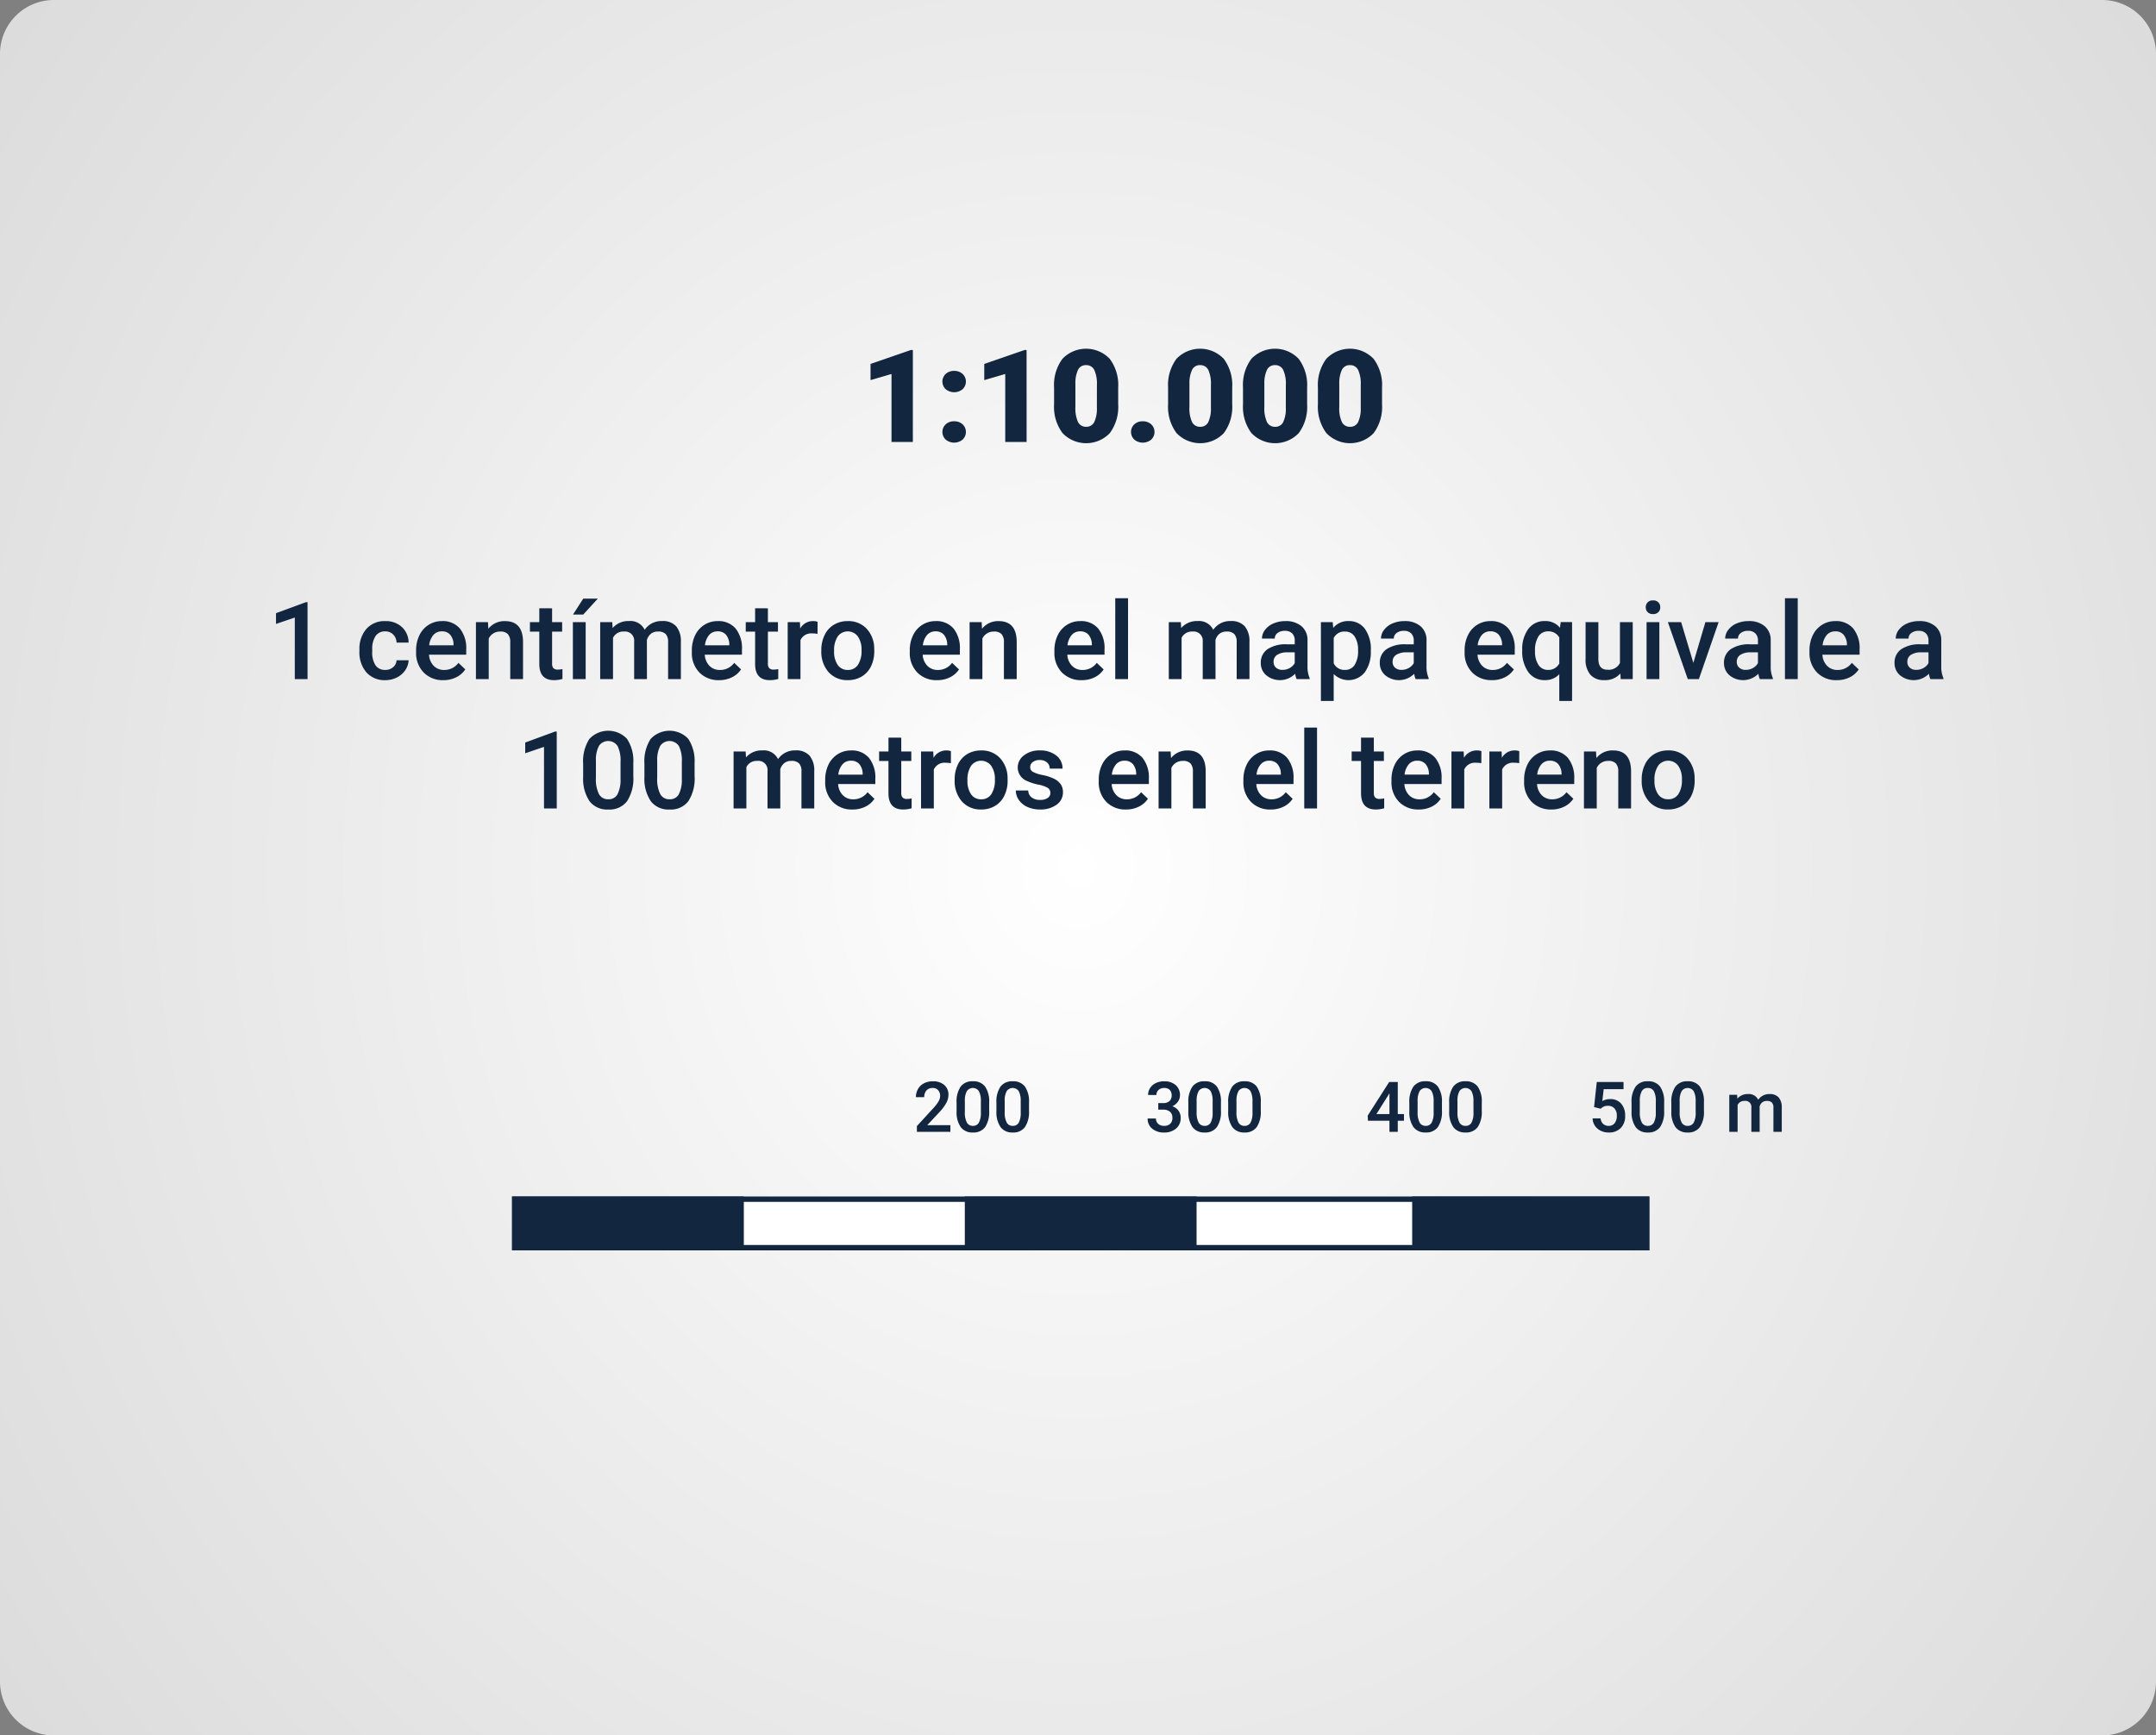 <svg xmlns="http://www.w3.org/2000/svg" xmlns:xlink="http://www.w3.org/1999/xlink" width="400" height="322" viewBox="0 0 400 322">
  <rect x="0" y="0" width="400" height="322" fill="#808080" stroke="none"/>
  <defs>
    <radialGradient id="radial-gradient" cx="0.5" cy="0.5" r="0.676" gradientTransform="translate(0 -0.181) scale(1 1.361)" gradientUnits="objectBoundingBox">
      <stop offset="0" stop-color="#fff"/>
      <stop offset="1" stop-color="#d8d8d8"/>
    </radialGradient>
  </defs>
  <g id="Grupo_1010063" data-name="Grupo 1010063" transform="translate(-1020 -2808)">
    <path id="AdobeStock_225800556" d="M10,0H390a10,10,0,0,1,10,10V312a10,10,0,0,1-10,10H10A10,10,0,0,1,0,312V10A10,10,0,0,1,10,0Z" transform="translate(1020 2808)" fill="url(#radial-gradient)"/>
    <path id="Trazado_728950" data-name="Trazado 728950" d="M126.359,23H122.4V10.391l-3.891,1.137v-3L126,5.938h.363Zm7.664-3.832a2.248,2.248,0,0,1,1.559.557,1.943,1.943,0,0,1,0,2.848,2.459,2.459,0,0,1-3.123-.006,1.942,1.942,0,0,1,0-2.836A2.229,2.229,0,0,1,134.023,19.168Zm0-9.352a2.248,2.248,0,0,1,1.559.557,1.943,1.943,0,0,1,0,2.848,2.459,2.459,0,0,1-3.123-.006,1.942,1.942,0,0,1,0-2.836A2.229,2.229,0,0,1,134.023,9.816ZM147.465,23H143.5V10.391l-3.891,1.137v-3l7.488-2.59h.363Zm16.992-6.973a8.147,8.147,0,0,1-1.553,5.332,6.067,6.067,0,0,1-8.783-.012,8.135,8.135,0,0,1-1.559-5.32V12.91a8.147,8.147,0,0,1,1.553-5.332,6.067,6.067,0,0,1,8.783.012,8.155,8.155,0,0,1,1.559,5.332Zm-3.949-3.621a6.085,6.085,0,0,0-.48-2.748A1.606,1.606,0,0,0,158.5,8.75a1.568,1.568,0,0,0-1.482.844,5.733,5.733,0,0,0-.5,2.555v4.359A6.131,6.131,0,0,0,157,19.3a1.612,1.612,0,0,0,1.523.885,1.59,1.59,0,0,0,1.488-.861,5.853,5.853,0,0,0,.492-2.7Zm8.508,6.762a2.248,2.248,0,0,1,1.559.557,1.943,1.943,0,0,1,0,2.848,2.459,2.459,0,0,1-3.123-.006,1.942,1.942,0,0,1,0-2.836A2.229,2.229,0,0,1,169.016,19.168Zm16.594-3.141a8.147,8.147,0,0,1-1.553,5.332,6.067,6.067,0,0,1-8.783-.012,8.135,8.135,0,0,1-1.559-5.32V12.91a8.147,8.147,0,0,1,1.553-5.332,6.067,6.067,0,0,1,8.783.012,8.155,8.155,0,0,1,1.559,5.332Zm-3.949-3.621a6.085,6.085,0,0,0-.48-2.748,1.606,1.606,0,0,0-1.523-.908,1.568,1.568,0,0,0-1.482.844,5.733,5.733,0,0,0-.5,2.555v4.359a6.131,6.131,0,0,0,.48,2.795,1.612,1.612,0,0,0,1.523.885,1.59,1.59,0,0,0,1.488-.861,5.853,5.853,0,0,0,.492-2.7Zm17.848,3.621a8.147,8.147,0,0,1-1.553,5.332,6.067,6.067,0,0,1-8.783-.012,8.135,8.135,0,0,1-1.559-5.32V12.91a8.147,8.147,0,0,1,1.553-5.332,6.067,6.067,0,0,1,8.783.012,8.155,8.155,0,0,1,1.559,5.332Zm-3.949-3.621a6.085,6.085,0,0,0-.48-2.748,1.606,1.606,0,0,0-1.523-.908,1.568,1.568,0,0,0-1.482.844,5.733,5.733,0,0,0-.5,2.555v4.359a6.131,6.131,0,0,0,.48,2.795,1.612,1.612,0,0,0,1.523.885,1.59,1.59,0,0,0,1.488-.861,5.853,5.853,0,0,0,.492-2.7Zm17.848,3.621a8.147,8.147,0,0,1-1.553,5.332,6.067,6.067,0,0,1-8.783-.012,8.135,8.135,0,0,1-1.559-5.32V12.91a8.147,8.147,0,0,1,1.553-5.332,6.067,6.067,0,0,1,8.783.012,8.155,8.155,0,0,1,1.559,5.332Zm-3.949-3.621a6.085,6.085,0,0,0-.48-2.748,1.606,1.606,0,0,0-1.523-.908,1.568,1.568,0,0,0-1.482.844,5.733,5.733,0,0,0-.5,2.555v4.359a6.131,6.131,0,0,0,.48,2.795,1.612,1.612,0,0,0,1.523.885,1.59,1.59,0,0,0,1.488-.861,5.853,5.853,0,0,0,.492-2.7ZM14.058,67H11.694V55.577L8.208,56.766V54.773l5.547-2.041h.3Zm14.414-1.7a2.146,2.146,0,0,0,1.475-.518,1.768,1.768,0,0,0,.625-1.279h2.236a3.486,3.486,0,0,1-.615,1.841A4.035,4.035,0,0,1,30.63,66.7a4.656,4.656,0,0,1-2.129.5,4.505,4.505,0,0,1-3.516-1.436,5.694,5.694,0,0,1-1.3-3.965v-.244a5.6,5.6,0,0,1,1.289-3.862,4.464,4.464,0,0,1,3.516-1.45,4.341,4.341,0,0,1,3.071,1.1,3.935,3.935,0,0,1,1.245,2.886H30.571a2.173,2.173,0,0,0-.62-1.494,2,2,0,0,0-1.479-.586,2.088,2.088,0,0,0-1.777.835,4.261,4.261,0,0,0-.635,2.534v.381a4.331,4.331,0,0,0,.62,2.563A2.086,2.086,0,0,0,28.472,65.3ZM39.253,67.2A4.91,4.91,0,0,1,35.6,65.774a5.154,5.154,0,0,1-1.4-3.784V61.7a6.34,6.34,0,0,1,.61-2.827,4.645,4.645,0,0,1,1.714-1.938,4.531,4.531,0,0,1,2.461-.693,4.147,4.147,0,0,1,3.335,1.377,5.823,5.823,0,0,1,1.177,3.9v.957h-6.9a3.173,3.173,0,0,0,.874,2.07,2.624,2.624,0,0,0,1.929.762,3.213,3.213,0,0,0,2.656-1.318L43.325,65.2a4.272,4.272,0,0,1-1.694,1.47A5.3,5.3,0,0,1,39.253,67.2Zm-.283-9.053a2,2,0,0,0-1.577.684,3.543,3.543,0,0,0-.767,1.9h4.521v-.176a2.884,2.884,0,0,0-.635-1.8A1.983,1.983,0,0,0,38.97,58.143Zm8.564-1.709.068,1.221a3.8,3.8,0,0,1,3.076-1.416q3.3,0,3.359,3.779V67H51.665V60.154a2.176,2.176,0,0,0-.435-1.489,1.828,1.828,0,0,0-1.421-.483,2.287,2.287,0,0,0-2.139,1.3V67H45.3V56.434Zm11.895-2.568v2.568h1.865v1.758H59.429v5.9a1.3,1.3,0,0,0,.239.874,1.109,1.109,0,0,0,.854.269,3.656,3.656,0,0,0,.83-.1v1.836a5.844,5.844,0,0,1-1.562.225q-2.734,0-2.734-3.018V58.191H55.317V56.434h1.738V53.865ZM65.659,67H63.286V56.434h2.373ZM65.21,52.068h2.705L65.21,55.027l-1.9,0Zm5.381,4.365.068,1.1a3.8,3.8,0,0,1,3.047-1.3,2.921,2.921,0,0,1,2.9,1.621,3.748,3.748,0,0,1,3.242-1.621,3.294,3.294,0,0,1,2.6.967,4.257,4.257,0,0,1,.874,2.852V67H80.952V60.125a2.1,2.1,0,0,0-.439-1.475,1.924,1.924,0,0,0-1.455-.469,1.976,1.976,0,0,0-1.323.435,2.292,2.292,0,0,0-.718,1.138L77.026,67H74.653V60.047a1.693,1.693,0,0,0-1.9-1.865,2.089,2.089,0,0,0-2.021,1.162V67H68.354V56.434ZM90.415,67.2a4.91,4.91,0,0,1-3.657-1.421,5.154,5.154,0,0,1-1.4-3.784V61.7a6.34,6.34,0,0,1,.61-2.827,4.645,4.645,0,0,1,1.714-1.938,4.531,4.531,0,0,1,2.461-.693,4.147,4.147,0,0,1,3.335,1.377,5.822,5.822,0,0,1,1.177,3.9v.957h-6.9a3.173,3.173,0,0,0,.874,2.07,2.624,2.624,0,0,0,1.929.762,3.213,3.213,0,0,0,2.656-1.318L94.487,65.2a4.272,4.272,0,0,1-1.694,1.47A5.3,5.3,0,0,1,90.415,67.2Zm-.283-9.053a2,2,0,0,0-1.577.684,3.543,3.543,0,0,0-.767,1.9H92.31v-.176a2.884,2.884,0,0,0-.635-1.8A1.983,1.983,0,0,0,90.132,58.143Zm9.336-4.277v2.568h1.865v1.758H99.468v5.9a1.3,1.3,0,0,0,.239.874,1.109,1.109,0,0,0,.854.269,3.656,3.656,0,0,0,.83-.1v1.836a5.844,5.844,0,0,1-1.562.225q-2.734,0-2.734-3.018V58.191H95.356V56.434h1.738V53.865Zm9.209,4.736a5.872,5.872,0,0,0-.967-.078,2.177,2.177,0,0,0-2.2,1.25V67H103.14V56.434h2.266l.059,1.182a2.674,2.674,0,0,1,2.383-1.377,2.222,2.222,0,0,1,.84.137Zm.7,3.018a6.231,6.231,0,0,1,.615-2.8,4.493,4.493,0,0,1,1.729-1.914,4.87,4.87,0,0,1,2.559-.669,4.615,4.615,0,0,1,3.472,1.377,5.416,5.416,0,0,1,1.44,3.652l.01.557a6.286,6.286,0,0,1-.6,2.793,4.439,4.439,0,0,1-1.719,1.9,4.906,4.906,0,0,1-2.583.674,4.584,4.584,0,0,1-3.579-1.489,5.7,5.7,0,0,1-1.343-3.97Zm2.373.205a4.258,4.258,0,0,0,.674,2.554,2.191,2.191,0,0,0,1.875.923,2.167,2.167,0,0,0,1.87-.937,4.7,4.7,0,0,0,.669-2.744,4.2,4.2,0,0,0-.688-2.539,2.321,2.321,0,0,0-3.716-.015A4.614,4.614,0,0,0,111.753,61.824ZM130.845,67.2a4.91,4.91,0,0,1-3.657-1.421,5.154,5.154,0,0,1-1.4-3.784V61.7a6.34,6.34,0,0,1,.61-2.827,4.645,4.645,0,0,1,1.714-1.938,4.531,4.531,0,0,1,2.461-.693,4.147,4.147,0,0,1,3.335,1.377,5.823,5.823,0,0,1,1.177,3.9v.957h-6.9a3.173,3.173,0,0,0,.874,2.07,2.624,2.624,0,0,0,1.929.762,3.213,3.213,0,0,0,2.656-1.318l1.279,1.221a4.272,4.272,0,0,1-1.694,1.47A5.3,5.3,0,0,1,130.845,67.2Zm-.283-9.053a2,2,0,0,0-1.577.684,3.543,3.543,0,0,0-.767,1.9h4.521v-.176a2.884,2.884,0,0,0-.635-1.8A1.983,1.983,0,0,0,130.562,58.143Zm8.564-1.709.068,1.221a3.8,3.8,0,0,1,3.076-1.416q3.3,0,3.359,3.779V67h-2.373V60.154a2.176,2.176,0,0,0-.435-1.489,1.828,1.828,0,0,0-1.421-.483,2.287,2.287,0,0,0-2.139,1.3V67H136.89V56.434ZM157.681,67.2a4.91,4.91,0,0,1-3.657-1.421,5.154,5.154,0,0,1-1.4-3.784V61.7a6.34,6.34,0,0,1,.61-2.827,4.646,4.646,0,0,1,1.714-1.938,4.531,4.531,0,0,1,2.461-.693,4.147,4.147,0,0,1,3.335,1.377,5.823,5.823,0,0,1,1.177,3.9v.957h-6.9a3.173,3.173,0,0,0,.874,2.07,2.624,2.624,0,0,0,1.929.762,3.213,3.213,0,0,0,2.656-1.318l1.279,1.221a4.272,4.272,0,0,1-1.694,1.47A5.3,5.3,0,0,1,157.681,67.2Zm-.283-9.053a2,2,0,0,0-1.577.684,3.543,3.543,0,0,0-.767,1.9h4.521v-.176a2.884,2.884,0,0,0-.635-1.8A1.983,1.983,0,0,0,157.4,58.143ZM166.284,67h-2.373V52h2.373Zm9.795-10.566.068,1.1a3.8,3.8,0,0,1,3.047-1.3,2.921,2.921,0,0,1,2.9,1.621,3.748,3.748,0,0,1,3.242-1.621,3.294,3.294,0,0,1,2.6.967,4.257,4.257,0,0,1,.874,2.852V67H186.44V60.125A2.1,2.1,0,0,0,186,58.65a1.924,1.924,0,0,0-1.455-.469,1.976,1.976,0,0,0-1.323.435,2.292,2.292,0,0,0-.718,1.138l.01,7.246h-2.373V60.047a1.693,1.693,0,0,0-1.9-1.865,2.089,2.089,0,0,0-2.021,1.162V67h-2.373V56.434ZM197.563,67a3.662,3.662,0,0,1-.273-.986,3.992,3.992,0,0,1-5.371.273,2.906,2.906,0,0,1-1.006-2.246,3,3,0,0,1,1.255-2.593,6.081,6.081,0,0,1,3.589-.9h1.455v-.693a1.851,1.851,0,0,0-.459-1.313,1.819,1.819,0,0,0-1.4-.493,2.09,2.09,0,0,0-1.328.405,1.254,1.254,0,0,0-.518,1.03h-2.373a2.634,2.634,0,0,1,.576-1.626,3.838,3.838,0,0,1,1.567-1.187,5.506,5.506,0,0,1,2.212-.43,4.434,4.434,0,0,1,2.959.933,3.326,3.326,0,0,1,1.133,2.622v4.766a5.4,5.4,0,0,0,.4,2.275V67Zm-2.607-1.709a2.7,2.7,0,0,0,1.323-.342,2.284,2.284,0,0,0,.933-.918V62.039h-1.279a3.5,3.5,0,0,0-1.982.459,1.487,1.487,0,0,0-.664,1.3,1.387,1.387,0,0,0,.454,1.089A1.758,1.758,0,0,0,194.956,65.291Zm16.367-3.467a6.291,6.291,0,0,1-1.113,3.911,3.867,3.867,0,0,1-5.771.317v5.01h-2.373V56.434h2.188l.1,1.074a3.485,3.485,0,0,1,2.842-1.27,3.6,3.6,0,0,1,3.032,1.44,6.459,6.459,0,0,1,1.1,4Zm-2.363-.205a4.407,4.407,0,0,0-.63-2.51,2.048,2.048,0,0,0-1.8-.928,2.184,2.184,0,0,0-2.09,1.2V64.07a2.2,2.2,0,0,0,2.109,1.23,2.045,2.045,0,0,0,1.772-.913A4.851,4.851,0,0,0,208.96,61.619ZM219.644,67a3.662,3.662,0,0,1-.273-.986,3.992,3.992,0,0,1-5.371.273,2.906,2.906,0,0,1-1.006-2.246,3,3,0,0,1,1.255-2.593,6.081,6.081,0,0,1,3.589-.9h1.455v-.693a1.851,1.851,0,0,0-.459-1.313,1.819,1.819,0,0,0-1.4-.493,2.09,2.09,0,0,0-1.328.405,1.254,1.254,0,0,0-.518,1.03h-2.373a2.634,2.634,0,0,1,.576-1.626,3.838,3.838,0,0,1,1.567-1.187,5.506,5.506,0,0,1,2.212-.43,4.434,4.434,0,0,1,2.959.933,3.326,3.326,0,0,1,1.133,2.622v4.766a5.4,5.4,0,0,0,.4,2.275V67Zm-2.607-1.709a2.7,2.7,0,0,0,1.323-.342,2.284,2.284,0,0,0,.933-.918V62.039h-1.279a3.5,3.5,0,0,0-1.982.459,1.487,1.487,0,0,0-.664,1.3,1.387,1.387,0,0,0,.454,1.089A1.758,1.758,0,0,0,217.036,65.291Zm16.748,1.9a4.91,4.91,0,0,1-3.657-1.421,5.154,5.154,0,0,1-1.4-3.784V61.7a6.34,6.34,0,0,1,.61-2.827,4.646,4.646,0,0,1,1.714-1.938,4.531,4.531,0,0,1,2.461-.693,4.147,4.147,0,0,1,3.335,1.377,5.823,5.823,0,0,1,1.177,3.9v.957h-6.9a3.173,3.173,0,0,0,.874,2.07,2.624,2.624,0,0,0,1.929.762,3.213,3.213,0,0,0,2.656-1.318l1.279,1.221a4.272,4.272,0,0,1-1.694,1.47A5.3,5.3,0,0,1,233.784,67.2Zm-.283-9.053a2,2,0,0,0-1.577.684,3.543,3.543,0,0,0-.767,1.9h4.521v-.176a2.884,2.884,0,0,0-.635-1.8A1.983,1.983,0,0,0,233.5,58.143Zm5.918,3.486a6.244,6.244,0,0,1,1.133-3.936,3.681,3.681,0,0,1,3.066-1.455,3.46,3.46,0,0,1,2.8,1.24l.137-1.045h2.109V71.063h-2.373V66.1a3.542,3.542,0,0,1-2.7,1.094,3.646,3.646,0,0,1-3.037-1.479A6.537,6.537,0,0,1,239.419,61.629Zm2.373.205a4.409,4.409,0,0,0,.64,2.544,2.039,2.039,0,0,0,1.772.923,2.248,2.248,0,0,0,2.09-1.2v-4.8a2.249,2.249,0,0,0-2.07-1.152,2.073,2.073,0,0,0-1.782.908A4.811,4.811,0,0,0,241.792,61.834Zm15.83,4.131a3.68,3.68,0,0,1-2.969,1.23,3.28,3.28,0,0,1-2.6-1.006,4.279,4.279,0,0,1-.884-2.91V56.434h2.373V63.25q0,2.012,1.67,2.012a2.345,2.345,0,0,0,2.334-1.24V56.434h2.373V67h-2.236ZM264.858,67h-2.373V56.434h2.373Zm-2.52-13.32a1.275,1.275,0,0,1,.347-.915,1.3,1.3,0,0,1,.991-.364,1.32,1.32,0,0,1,1,.364,1.265,1.265,0,0,1,.352.915,1.236,1.236,0,0,1-.352.9,1.331,1.331,0,0,1-1,.359,1.314,1.314,0,0,1-.991-.359A1.245,1.245,0,0,1,262.339,53.68Zm8.828,10.313,2.236-7.559h2.451L272.192,67h-2.061L266.44,56.434H268.9ZM283.5,67a3.663,3.663,0,0,1-.273-.986,3.992,3.992,0,0,1-5.371.273,2.906,2.906,0,0,1-1.006-2.246,3,3,0,0,1,1.255-2.593,6.081,6.081,0,0,1,3.589-.9h1.455v-.693a1.851,1.851,0,0,0-.459-1.313,1.819,1.819,0,0,0-1.4-.493,2.09,2.09,0,0,0-1.328.405,1.254,1.254,0,0,0-.518,1.03h-2.373a2.634,2.634,0,0,1,.576-1.626,3.839,3.839,0,0,1,1.567-1.187,5.505,5.505,0,0,1,2.212-.43,4.434,4.434,0,0,1,2.959.933,3.326,3.326,0,0,1,1.133,2.622v4.766a5.4,5.4,0,0,0,.4,2.275V67Zm-2.607-1.709a2.7,2.7,0,0,0,1.323-.342,2.284,2.284,0,0,0,.933-.918V62.039H281.87a3.5,3.5,0,0,0-1.982.459,1.487,1.487,0,0,0-.664,1.3,1.387,1.387,0,0,0,.454,1.089A1.758,1.758,0,0,0,280.894,65.291ZM290.532,67h-2.373V52h2.373Zm7.236.2a4.91,4.91,0,0,1-3.657-1.421,5.154,5.154,0,0,1-1.4-3.784V61.7a6.34,6.34,0,0,1,.61-2.827,4.645,4.645,0,0,1,1.714-1.938,4.531,4.531,0,0,1,2.461-.693,4.147,4.147,0,0,1,3.335,1.377,5.822,5.822,0,0,1,1.177,3.9v.957h-6.9a3.173,3.173,0,0,0,.874,2.07,2.624,2.624,0,0,0,1.929.762,3.213,3.213,0,0,0,2.656-1.318l1.279,1.221a4.272,4.272,0,0,1-1.694,1.47A5.3,5.3,0,0,1,297.769,67.2Zm-.283-9.053a2,2,0,0,0-1.577.684,3.543,3.543,0,0,0-.767,1.9h4.521v-.176a2.884,2.884,0,0,0-.635-1.8A1.983,1.983,0,0,0,297.485,58.143ZM315.142,67a3.663,3.663,0,0,1-.273-.986,3.992,3.992,0,0,1-5.371.273,2.906,2.906,0,0,1-1.006-2.246,3,3,0,0,1,1.255-2.593,6.081,6.081,0,0,1,3.589-.9h1.455v-.693a1.851,1.851,0,0,0-.459-1.313,1.819,1.819,0,0,0-1.4-.493,2.09,2.09,0,0,0-1.328.405,1.254,1.254,0,0,0-.518,1.03h-2.373a2.634,2.634,0,0,1,.576-1.626,3.839,3.839,0,0,1,1.567-1.187,5.505,5.505,0,0,1,2.212-.43,4.434,4.434,0,0,1,2.959.933,3.326,3.326,0,0,1,1.133,2.622v4.766a5.4,5.4,0,0,0,.4,2.275V67Zm-2.607-1.709a2.7,2.7,0,0,0,1.323-.342,2.284,2.284,0,0,0,.933-.918V62.039h-1.279a3.5,3.5,0,0,0-1.982.459,1.487,1.487,0,0,0-.664,1.3,1.387,1.387,0,0,0,.454,1.089A1.758,1.758,0,0,0,312.534,65.291ZM60.293,91H57.93V79.577l-3.486,1.189V78.773l5.547-2.041h.3ZM74.5,85.014a7.754,7.754,0,0,1-1.147,4.624A4.053,4.053,0,0,1,69.863,91.2a4.106,4.106,0,0,1-3.472-1.519,7.425,7.425,0,0,1-1.2-4.5V82.719a7.638,7.638,0,0,1,1.147-4.6,4.783,4.783,0,0,1,6.982-.039A7.4,7.4,0,0,1,74.5,82.553Zm-2.373-2.656a6.016,6.016,0,0,0-.547-2.935,2.09,2.09,0,0,0-3.447-.049,5.56,5.56,0,0,0-.576,2.759v3.223a6.172,6.172,0,0,0,.557,2.969,1.87,1.87,0,0,0,1.748.977,1.837,1.837,0,0,0,1.689-.9,5.807,5.807,0,0,0,.576-2.827Zm13.74,2.656a7.754,7.754,0,0,1-1.147,4.624A4.053,4.053,0,0,1,81.23,91.2a4.106,4.106,0,0,1-3.472-1.519,7.425,7.425,0,0,1-1.2-4.5V82.719a7.638,7.638,0,0,1,1.147-4.6,4.783,4.783,0,0,1,6.982-.039,7.4,7.4,0,0,1,1.177,4.473ZM83.5,82.357a6.016,6.016,0,0,0-.547-2.935,2.09,2.09,0,0,0-3.447-.049,5.56,5.56,0,0,0-.576,2.759v3.223a6.172,6.172,0,0,0,.557,2.969,1.87,1.87,0,0,0,1.748.977,1.837,1.837,0,0,0,1.689-.9A5.807,5.807,0,0,0,83.5,85.57Zm11.836-1.924.068,1.1a3.8,3.8,0,0,1,3.047-1.3,2.921,2.921,0,0,1,2.9,1.621,3.748,3.748,0,0,1,3.242-1.621,3.294,3.294,0,0,1,2.6.967,4.257,4.257,0,0,1,.874,2.852V91h-2.373V84.125a2.1,2.1,0,0,0-.439-1.475,1.924,1.924,0,0,0-1.455-.469,1.976,1.976,0,0,0-1.323.435,2.292,2.292,0,0,0-.718,1.138l.01,7.246H99.395V84.047a1.693,1.693,0,0,0-1.9-1.865,2.089,2.089,0,0,0-2.021,1.162V91H93.1V80.434ZM115.156,91.2a4.91,4.91,0,0,1-3.657-1.421,5.154,5.154,0,0,1-1.4-3.784V85.7a6.34,6.34,0,0,1,.61-2.827,4.645,4.645,0,0,1,1.714-1.938,4.531,4.531,0,0,1,2.461-.693,4.147,4.147,0,0,1,3.335,1.377,5.822,5.822,0,0,1,1.177,3.9v.957h-6.9a3.173,3.173,0,0,0,.874,2.07,2.624,2.624,0,0,0,1.929.762,3.213,3.213,0,0,0,2.656-1.318l1.279,1.221a4.272,4.272,0,0,1-1.694,1.47A5.3,5.3,0,0,1,115.156,91.2Zm-.283-9.053a2,2,0,0,0-1.577.684,3.543,3.543,0,0,0-.767,1.9h4.521v-.176a2.884,2.884,0,0,0-.635-1.8A1.983,1.983,0,0,0,114.873,82.143Zm9.336-4.277v2.568h1.865v1.758h-1.865v5.9a1.3,1.3,0,0,0,.239.874,1.109,1.109,0,0,0,.854.269,3.656,3.656,0,0,0,.83-.1v1.836a5.844,5.844,0,0,1-1.562.225q-2.734,0-2.734-3.018V82.191H120.1V80.434h1.738V77.865Zm9.209,4.736a5.872,5.872,0,0,0-.967-.078,2.177,2.177,0,0,0-2.2,1.25V91h-2.373V80.434h2.266l.059,1.182a2.674,2.674,0,0,1,2.383-1.377,2.221,2.221,0,0,1,.84.137Zm.7,3.018a6.231,6.231,0,0,1,.615-2.8,4.493,4.493,0,0,1,1.729-1.914,4.87,4.87,0,0,1,2.559-.669,4.615,4.615,0,0,1,3.472,1.377,5.416,5.416,0,0,1,1.44,3.652l.01.557a6.286,6.286,0,0,1-.6,2.793,4.439,4.439,0,0,1-1.719,1.9,4.906,4.906,0,0,1-2.583.674,4.584,4.584,0,0,1-3.579-1.489,5.7,5.7,0,0,1-1.343-3.97Zm2.373.205a4.258,4.258,0,0,0,.674,2.554,2.191,2.191,0,0,0,1.875.923,2.167,2.167,0,0,0,1.87-.937,4.7,4.7,0,0,0,.669-2.744,4.2,4.2,0,0,0-.688-2.539,2.321,2.321,0,0,0-3.716-.015A4.614,4.614,0,0,0,136.494,85.824Zm15.381,2.3a1.076,1.076,0,0,0-.522-.967,5.557,5.557,0,0,0-1.733-.586,8.911,8.911,0,0,1-2.021-.645,2.7,2.7,0,0,1-1.777-2.49,2.813,2.813,0,0,1,1.152-2.285,4.556,4.556,0,0,1,2.93-.918,4.74,4.74,0,0,1,3.062.938,2.975,2.975,0,0,1,1.167,2.432h-2.373a1.462,1.462,0,0,0-.508-1.138,1.946,1.946,0,0,0-1.348-.454,2.1,2.1,0,0,0-1.274.361,1.139,1.139,0,0,0-.493.967.962.962,0,0,0,.459.85,6.312,6.312,0,0,0,1.855.61,8.783,8.783,0,0,1,2.192.732,3.1,3.1,0,0,1,1.182,1.021A2.6,2.6,0,0,1,154.209,88a2.753,2.753,0,0,1-1.182,2.31,5.039,5.039,0,0,1-3.1.884,5.464,5.464,0,0,1-2.314-.469,3.809,3.809,0,0,1-1.582-1.289,3.051,3.051,0,0,1-.566-1.768h2.3a1.672,1.672,0,0,0,.635,1.294,2.467,2.467,0,0,0,1.553.454,2.4,2.4,0,0,0,1.426-.356A1.1,1.1,0,0,0,151.875,88.129ZM165.908,91.2a4.91,4.91,0,0,1-3.657-1.421,5.154,5.154,0,0,1-1.4-3.784V85.7a6.34,6.34,0,0,1,.61-2.827,4.646,4.646,0,0,1,1.714-1.938,4.531,4.531,0,0,1,2.461-.693,4.147,4.147,0,0,1,3.335,1.377,5.823,5.823,0,0,1,1.177,3.9v.957h-6.9a3.173,3.173,0,0,0,.874,2.07,2.624,2.624,0,0,0,1.929.762,3.213,3.213,0,0,0,2.656-1.318L169.98,89.2a4.272,4.272,0,0,1-1.694,1.47A5.3,5.3,0,0,1,165.908,91.2Zm-.283-9.053a2,2,0,0,0-1.577.684,3.543,3.543,0,0,0-.767,1.9H167.8v-.176a2.884,2.884,0,0,0-.635-1.8A1.983,1.983,0,0,0,165.625,82.143Zm8.564-1.709.068,1.221a3.8,3.8,0,0,1,3.076-1.416q3.3,0,3.359,3.779V91H178.32V84.154a2.176,2.176,0,0,0-.435-1.489,1.828,1.828,0,0,0-1.421-.483,2.287,2.287,0,0,0-2.139,1.3V91h-2.373V80.434ZM192.744,91.2a4.91,4.91,0,0,1-3.657-1.421,5.154,5.154,0,0,1-1.4-3.784V85.7a6.34,6.34,0,0,1,.61-2.827,4.646,4.646,0,0,1,1.714-1.938,4.531,4.531,0,0,1,2.461-.693,4.147,4.147,0,0,1,3.335,1.377,5.823,5.823,0,0,1,1.177,3.9v.957h-6.9a3.173,3.173,0,0,0,.874,2.07,2.624,2.624,0,0,0,1.929.762,3.213,3.213,0,0,0,2.656-1.318l1.279,1.221a4.272,4.272,0,0,1-1.694,1.47A5.3,5.3,0,0,1,192.744,91.2Zm-.283-9.053a2,2,0,0,0-1.577.684,3.543,3.543,0,0,0-.767,1.9h4.521v-.176a2.884,2.884,0,0,0-.635-1.8A1.983,1.983,0,0,0,192.461,82.143ZM201.348,91h-2.373V76h2.373Zm10.537-13.135v2.568h1.865v1.758h-1.865v5.9a1.3,1.3,0,0,0,.239.874,1.109,1.109,0,0,0,.854.269,3.656,3.656,0,0,0,.83-.1v1.836a5.844,5.844,0,0,1-1.562.225q-2.734,0-2.734-3.018V82.191h-1.738V80.434h1.738V77.865Zm8.33,13.33a4.91,4.91,0,0,1-3.657-1.421,5.154,5.154,0,0,1-1.4-3.784V85.7a6.34,6.34,0,0,1,.61-2.827,4.646,4.646,0,0,1,1.714-1.938,4.531,4.531,0,0,1,2.461-.693,4.147,4.147,0,0,1,3.335,1.377,5.823,5.823,0,0,1,1.177,3.9v.957h-6.9a3.173,3.173,0,0,0,.874,2.07,2.624,2.624,0,0,0,1.929.762,3.213,3.213,0,0,0,2.656-1.318l1.279,1.221a4.272,4.272,0,0,1-1.694,1.47A5.3,5.3,0,0,1,220.215,91.2Zm-.283-9.053a2,2,0,0,0-1.577.684,3.543,3.543,0,0,0-.767,1.9h4.521v-.176a2.884,2.884,0,0,0-.635-1.8A1.983,1.983,0,0,0,219.932,82.143Zm11.895.459a5.872,5.872,0,0,0-.967-.078,2.177,2.177,0,0,0-2.2,1.25V91h-2.373V80.434h2.266l.059,1.182A2.674,2.674,0,0,1,231,80.238a2.221,2.221,0,0,1,.84.137Zm7.031,0a5.872,5.872,0,0,0-.967-.078,2.177,2.177,0,0,0-2.2,1.25V91H233.32V80.434h2.266l.059,1.182a2.674,2.674,0,0,1,2.383-1.377,2.221,2.221,0,0,1,.84.137Zm5.967,8.594a4.91,4.91,0,0,1-3.657-1.421,5.154,5.154,0,0,1-1.4-3.784V85.7a6.34,6.34,0,0,1,.61-2.827,4.646,4.646,0,0,1,1.714-1.938,4.531,4.531,0,0,1,2.461-.693,4.147,4.147,0,0,1,3.335,1.377,5.823,5.823,0,0,1,1.177,3.9v.957h-6.9a3.173,3.173,0,0,0,.874,2.07,2.624,2.624,0,0,0,1.929.762,3.213,3.213,0,0,0,2.656-1.318L248.9,89.2a4.272,4.272,0,0,1-1.694,1.47A5.3,5.3,0,0,1,244.824,91.2Zm-.283-9.053a2,2,0,0,0-1.577.684,3.543,3.543,0,0,0-.767,1.9h4.521v-.176a2.884,2.884,0,0,0-.635-1.8A1.983,1.983,0,0,0,244.541,82.143Zm8.564-1.709.068,1.221a3.8,3.8,0,0,1,3.076-1.416q3.3,0,3.359,3.779V91h-2.373V84.154a2.176,2.176,0,0,0-.435-1.489,1.828,1.828,0,0,0-1.421-.483,2.287,2.287,0,0,0-2.139,1.3V91h-2.373V80.434Zm8.477,5.186a6.231,6.231,0,0,1,.615-2.8,4.493,4.493,0,0,1,1.729-1.914,4.87,4.87,0,0,1,2.559-.669,4.615,4.615,0,0,1,3.472,1.377,5.416,5.416,0,0,1,1.44,3.652l.01.557a6.286,6.286,0,0,1-.6,2.793,4.439,4.439,0,0,1-1.719,1.9,4.906,4.906,0,0,1-2.583.674,4.584,4.584,0,0,1-3.579-1.489,5.7,5.7,0,0,1-1.343-3.97Zm2.373.205a4.258,4.258,0,0,0,.674,2.554,2.191,2.191,0,0,0,1.875.923,2.167,2.167,0,0,0,1.87-.937,4.7,4.7,0,0,0,.669-2.744,4.2,4.2,0,0,0-.688-2.539,2.321,2.321,0,0,0-3.716-.015A4.614,4.614,0,0,0,263.955,85.824Z" transform="translate(1063 2867)" fill="#12263f"/>
    <path id="Trazado_728951" data-name="Trazado 728951" d="M7.893,6.674h.939a1.681,1.681,0,0,0,1.127-.368,1.313,1.313,0,0,0,.416-1.047,1.431,1.431,0,0,0-.346-1.025,1.392,1.392,0,0,0-1.057-.365,1.473,1.473,0,0,0-1.022.359,1.2,1.2,0,0,0-.4.936H6.007a2.335,2.335,0,0,1,.378-1.295,2.538,2.538,0,0,1,1.054-.911,3.432,3.432,0,0,1,1.514-.327,3.179,3.179,0,0,1,2.174.7,2.439,2.439,0,0,1,.79,1.933,1.964,1.964,0,0,1-.4,1.171,2.488,2.488,0,0,1-1.025.828,2.268,2.268,0,0,1,1.158.819,2.242,2.242,0,0,1,.4,1.333,2.482,2.482,0,0,1-.854,1.98,3.315,3.315,0,0,1-2.244.736,3.29,3.29,0,0,1-2.184-.711,2.341,2.341,0,0,1-.851-1.892H7.461a1.29,1.29,0,0,0,.409.99,1.553,1.553,0,0,0,1.1.381,1.6,1.6,0,0,0,1.13-.381,1.429,1.429,0,0,0,.413-1.1,1.443,1.443,0,0,0-.432-1.124A1.845,1.845,0,0,0,8.8,7.893H7.893ZM19.521,8.109a5.04,5.04,0,0,1-.746,3.006,2.634,2.634,0,0,1-2.269,1.012,2.669,2.669,0,0,1-2.257-.987,4.826,4.826,0,0,1-.778-2.923v-1.6a4.965,4.965,0,0,1,.746-2.99,2.659,2.659,0,0,1,2.276-1,2.674,2.674,0,0,1,2.263.971,4.813,4.813,0,0,1,.765,2.907ZM17.979,6.382a3.911,3.911,0,0,0-.355-1.907,1.359,1.359,0,0,0-2.241-.032,3.614,3.614,0,0,0-.375,1.793V8.331a4.012,4.012,0,0,0,.362,1.93,1.215,1.215,0,0,0,1.136.635,1.194,1.194,0,0,0,1.1-.587,3.774,3.774,0,0,0,.375-1.838ZM26.91,8.109a5.04,5.04,0,0,1-.746,3.006A2.634,2.634,0,0,1,23.9,12.127a2.669,2.669,0,0,1-2.257-.987,4.826,4.826,0,0,1-.778-2.923v-1.6a4.965,4.965,0,0,1,.746-2.99,2.659,2.659,0,0,1,2.276-1,2.674,2.674,0,0,1,2.263.971,4.813,4.813,0,0,1,.765,2.907ZM25.368,6.382a3.911,3.911,0,0,0-.355-1.907,1.359,1.359,0,0,0-2.241-.032A3.614,3.614,0,0,0,22.4,6.236V8.331a4.012,4.012,0,0,0,.362,1.93A1.215,1.215,0,0,0,23.9,10.9a1.194,1.194,0,0,0,1.1-.587,3.774,3.774,0,0,0,.375-1.838Z" transform="translate(1227 3006)" fill="#12263f"/>
    <path id="Trazado_728952" data-name="Trazado 728952" d="M11.327,8.706h1.149V9.943H11.327V12H9.784V9.943H5.792L5.747,9,9.733,2.758h1.593Zm-3.961,0H9.784V4.846l-.114.2Zm12.156-.6a5.04,5.04,0,0,1-.746,3.006,2.634,2.634,0,0,1-2.269,1.012,2.669,2.669,0,0,1-2.257-.987,4.826,4.826,0,0,1-.778-2.923v-1.6a4.965,4.965,0,0,1,.746-2.99,2.659,2.659,0,0,1,2.276-1,2.674,2.674,0,0,1,2.263.971,4.813,4.813,0,0,1,.765,2.907ZM17.979,6.382a3.911,3.911,0,0,0-.355-1.907,1.359,1.359,0,0,0-2.241-.032,3.614,3.614,0,0,0-.375,1.793V8.331a4.012,4.012,0,0,0,.362,1.93,1.215,1.215,0,0,0,1.136.635,1.194,1.194,0,0,0,1.1-.587,3.774,3.774,0,0,0,.375-1.838ZM26.91,8.109a5.04,5.04,0,0,1-.746,3.006A2.634,2.634,0,0,1,23.9,12.127a2.669,2.669,0,0,1-2.257-.987,4.826,4.826,0,0,1-.778-2.923v-1.6a4.965,4.965,0,0,1,.746-2.99,2.659,2.659,0,0,1,2.276-1,2.674,2.674,0,0,1,2.263.971,4.813,4.813,0,0,1,.765,2.907ZM25.368,6.382a3.911,3.911,0,0,0-.355-1.907,1.359,1.359,0,0,0-2.241-.032A3.614,3.614,0,0,0,22.4,6.236V8.331a4.012,4.012,0,0,0,.362,1.93A1.215,1.215,0,0,0,23.9,10.9a1.194,1.194,0,0,0,1.1-.587,3.774,3.774,0,0,0,.375-1.838Z" transform="translate(1268 3006)" fill="#12263f"/>
    <path id="Trazado_728953" data-name="Trazado 728953" d="M4.747,7.417l.5-4.659h4.964V4.091H6.531L6.277,6.3a2.854,2.854,0,0,1,1.447-.368,2.575,2.575,0,0,1,2.053.844,3.346,3.346,0,0,1,.733,2.272A3.079,3.079,0,0,1,9.7,11.292a2.965,2.965,0,0,1-2.228.835,3.106,3.106,0,0,1-2.1-.72,2.6,2.6,0,0,1-.9-1.9H5.953a1.629,1.629,0,0,0,.482,1.031,1.467,1.467,0,0,0,1.028.359,1.326,1.326,0,0,0,1.108-.508A2.192,2.192,0,0,0,8.968,9,1.937,1.937,0,0,0,8.53,7.668a1.532,1.532,0,0,0-1.206-.492,2.006,2.006,0,0,0-.711.111,2.014,2.014,0,0,0-.635.435Zm13,.692A5.04,5.04,0,0,1,17,11.115a2.634,2.634,0,0,1-2.269,1.012,2.669,2.669,0,0,1-2.257-.987A4.826,4.826,0,0,1,11.7,8.217v-1.6a4.965,4.965,0,0,1,.746-2.99,2.659,2.659,0,0,1,2.276-1,2.674,2.674,0,0,1,2.263.971,4.813,4.813,0,0,1,.765,2.907ZM16.2,6.382a3.911,3.911,0,0,0-.355-1.907,1.213,1.213,0,0,0-1.13-.606,1.212,1.212,0,0,0-1.111.574,3.614,3.614,0,0,0-.375,1.793V8.331a4.012,4.012,0,0,0,.362,1.93,1.215,1.215,0,0,0,1.136.635,1.194,1.194,0,0,0,1.1-.587A3.774,3.774,0,0,0,16.2,8.471Zm8.931,1.727a5.04,5.04,0,0,1-.746,3.006,2.634,2.634,0,0,1-2.269,1.012,2.669,2.669,0,0,1-2.257-.987,4.826,4.826,0,0,1-.778-2.923v-1.6a4.965,4.965,0,0,1,.746-2.99,2.659,2.659,0,0,1,2.276-1,2.674,2.674,0,0,1,2.263.971,4.813,4.813,0,0,1,.765,2.907ZM23.593,6.382a3.911,3.911,0,0,0-.355-1.907A1.359,1.359,0,0,0,21,4.443a3.614,3.614,0,0,0-.375,1.793V8.331a4.012,4.012,0,0,0,.362,1.93,1.215,1.215,0,0,0,1.136.635,1.194,1.194,0,0,0,1.1-.587,3.774,3.774,0,0,0,.375-1.838Zm7.693-1.25.044.717A2.471,2.471,0,0,1,33.312,5,1.9,1.9,0,0,1,35.2,6.059,2.436,2.436,0,0,1,37.3,5,2.141,2.141,0,0,1,39,5.633a2.767,2.767,0,0,1,.568,1.854V12H38.021V7.531a1.366,1.366,0,0,0-.286-.958,1.25,1.25,0,0,0-.946-.3,1.284,1.284,0,0,0-.86.282,1.49,1.49,0,0,0-.467.74L35.47,12H33.927V7.48a1.1,1.1,0,0,0-1.238-1.212,1.358,1.358,0,0,0-1.314.755V12H29.833V5.132Z" transform="translate(1311 3006)" fill="#12263f"/>
    <path id="Trazado_728954" data-name="Trazado 728954" d="M12.323,12H6.109V10.94L9.188,7.582a7.666,7.666,0,0,0,.949-1.241,2.011,2.011,0,0,0,.282-1,1.519,1.519,0,0,0-.371-1.066,1.288,1.288,0,0,0-1-.406,1.485,1.485,0,0,0-1.162.457,1.8,1.8,0,0,0-.413,1.25H5.931a3.023,3.023,0,0,1,.384-1.52,2.644,2.644,0,0,1,1.1-1.051,3.5,3.5,0,0,1,1.647-.375,3.126,3.126,0,0,1,2.123.676,2.347,2.347,0,0,1,.778,1.869,3.172,3.172,0,0,1-.39,1.45A8.248,8.248,0,0,1,10.292,8.35l-2.26,2.418h4.291Zm7.2-3.891a5.04,5.04,0,0,1-.746,3.006,2.634,2.634,0,0,1-2.269,1.012,2.669,2.669,0,0,1-2.257-.987,4.826,4.826,0,0,1-.778-2.923v-1.6a4.965,4.965,0,0,1,.746-2.99,2.659,2.659,0,0,1,2.276-1,2.674,2.674,0,0,1,2.263.971,4.813,4.813,0,0,1,.765,2.907ZM17.979,6.382a3.911,3.911,0,0,0-.355-1.907,1.359,1.359,0,0,0-2.241-.032,3.614,3.614,0,0,0-.375,1.793V8.331a4.012,4.012,0,0,0,.362,1.93,1.215,1.215,0,0,0,1.136.635,1.194,1.194,0,0,0,1.1-.587,3.774,3.774,0,0,0,.375-1.838ZM26.91,8.109a5.04,5.04,0,0,1-.746,3.006A2.634,2.634,0,0,1,23.9,12.127a2.669,2.669,0,0,1-2.257-.987,4.826,4.826,0,0,1-.778-2.923v-1.6a4.965,4.965,0,0,1,.746-2.99,2.659,2.659,0,0,1,2.276-1,2.674,2.674,0,0,1,2.263.971,4.813,4.813,0,0,1,.765,2.907ZM25.368,6.382a3.911,3.911,0,0,0-.355-1.907,1.359,1.359,0,0,0-2.241-.032A3.614,3.614,0,0,0,22.4,6.236V8.331a4.012,4.012,0,0,0,.362,1.93A1.215,1.215,0,0,0,23.9,10.9a1.194,1.194,0,0,0,1.1-.587,3.774,3.774,0,0,0,.375-1.838Z" transform="translate(1184 3006)" fill="#12263f"/>
    <g id="Grupo_1009905" data-name="Grupo 1009905" transform="translate(32 4.223)">
      <g id="Grupo_1009904" data-name="Grupo 1009904" transform="translate(1083 3026)">
        <g id="Grupo_1009903" data-name="Grupo 1009903">
          <g id="Rectángulo_350569" data-name="Rectángulo 350569" transform="translate(0 -0.223)" fill="#fff" stroke="#12263f" stroke-width="1">
            <rect width="211" height="10" stroke="none"/>
            <rect x="0.5" y="0.5" width="210" height="9" fill="none"/>
          </g>
          <rect id="Rectángulo_350570" data-name="Rectángulo 350570" width="43" height="10" transform="translate(0 -0.223)" fill="#12263f"/>
        </g>
        <rect id="Rectángulo_350572" data-name="Rectángulo 350572" width="44" height="10" transform="translate(167 -0.223)" fill="#12263f"/>
      </g>
      <rect id="Rectángulo_350571" data-name="Rectángulo 350571" width="43" height="10" transform="translate(1167 3025.777)" fill="#12263f"/>
    </g>
  </g>
</svg>

